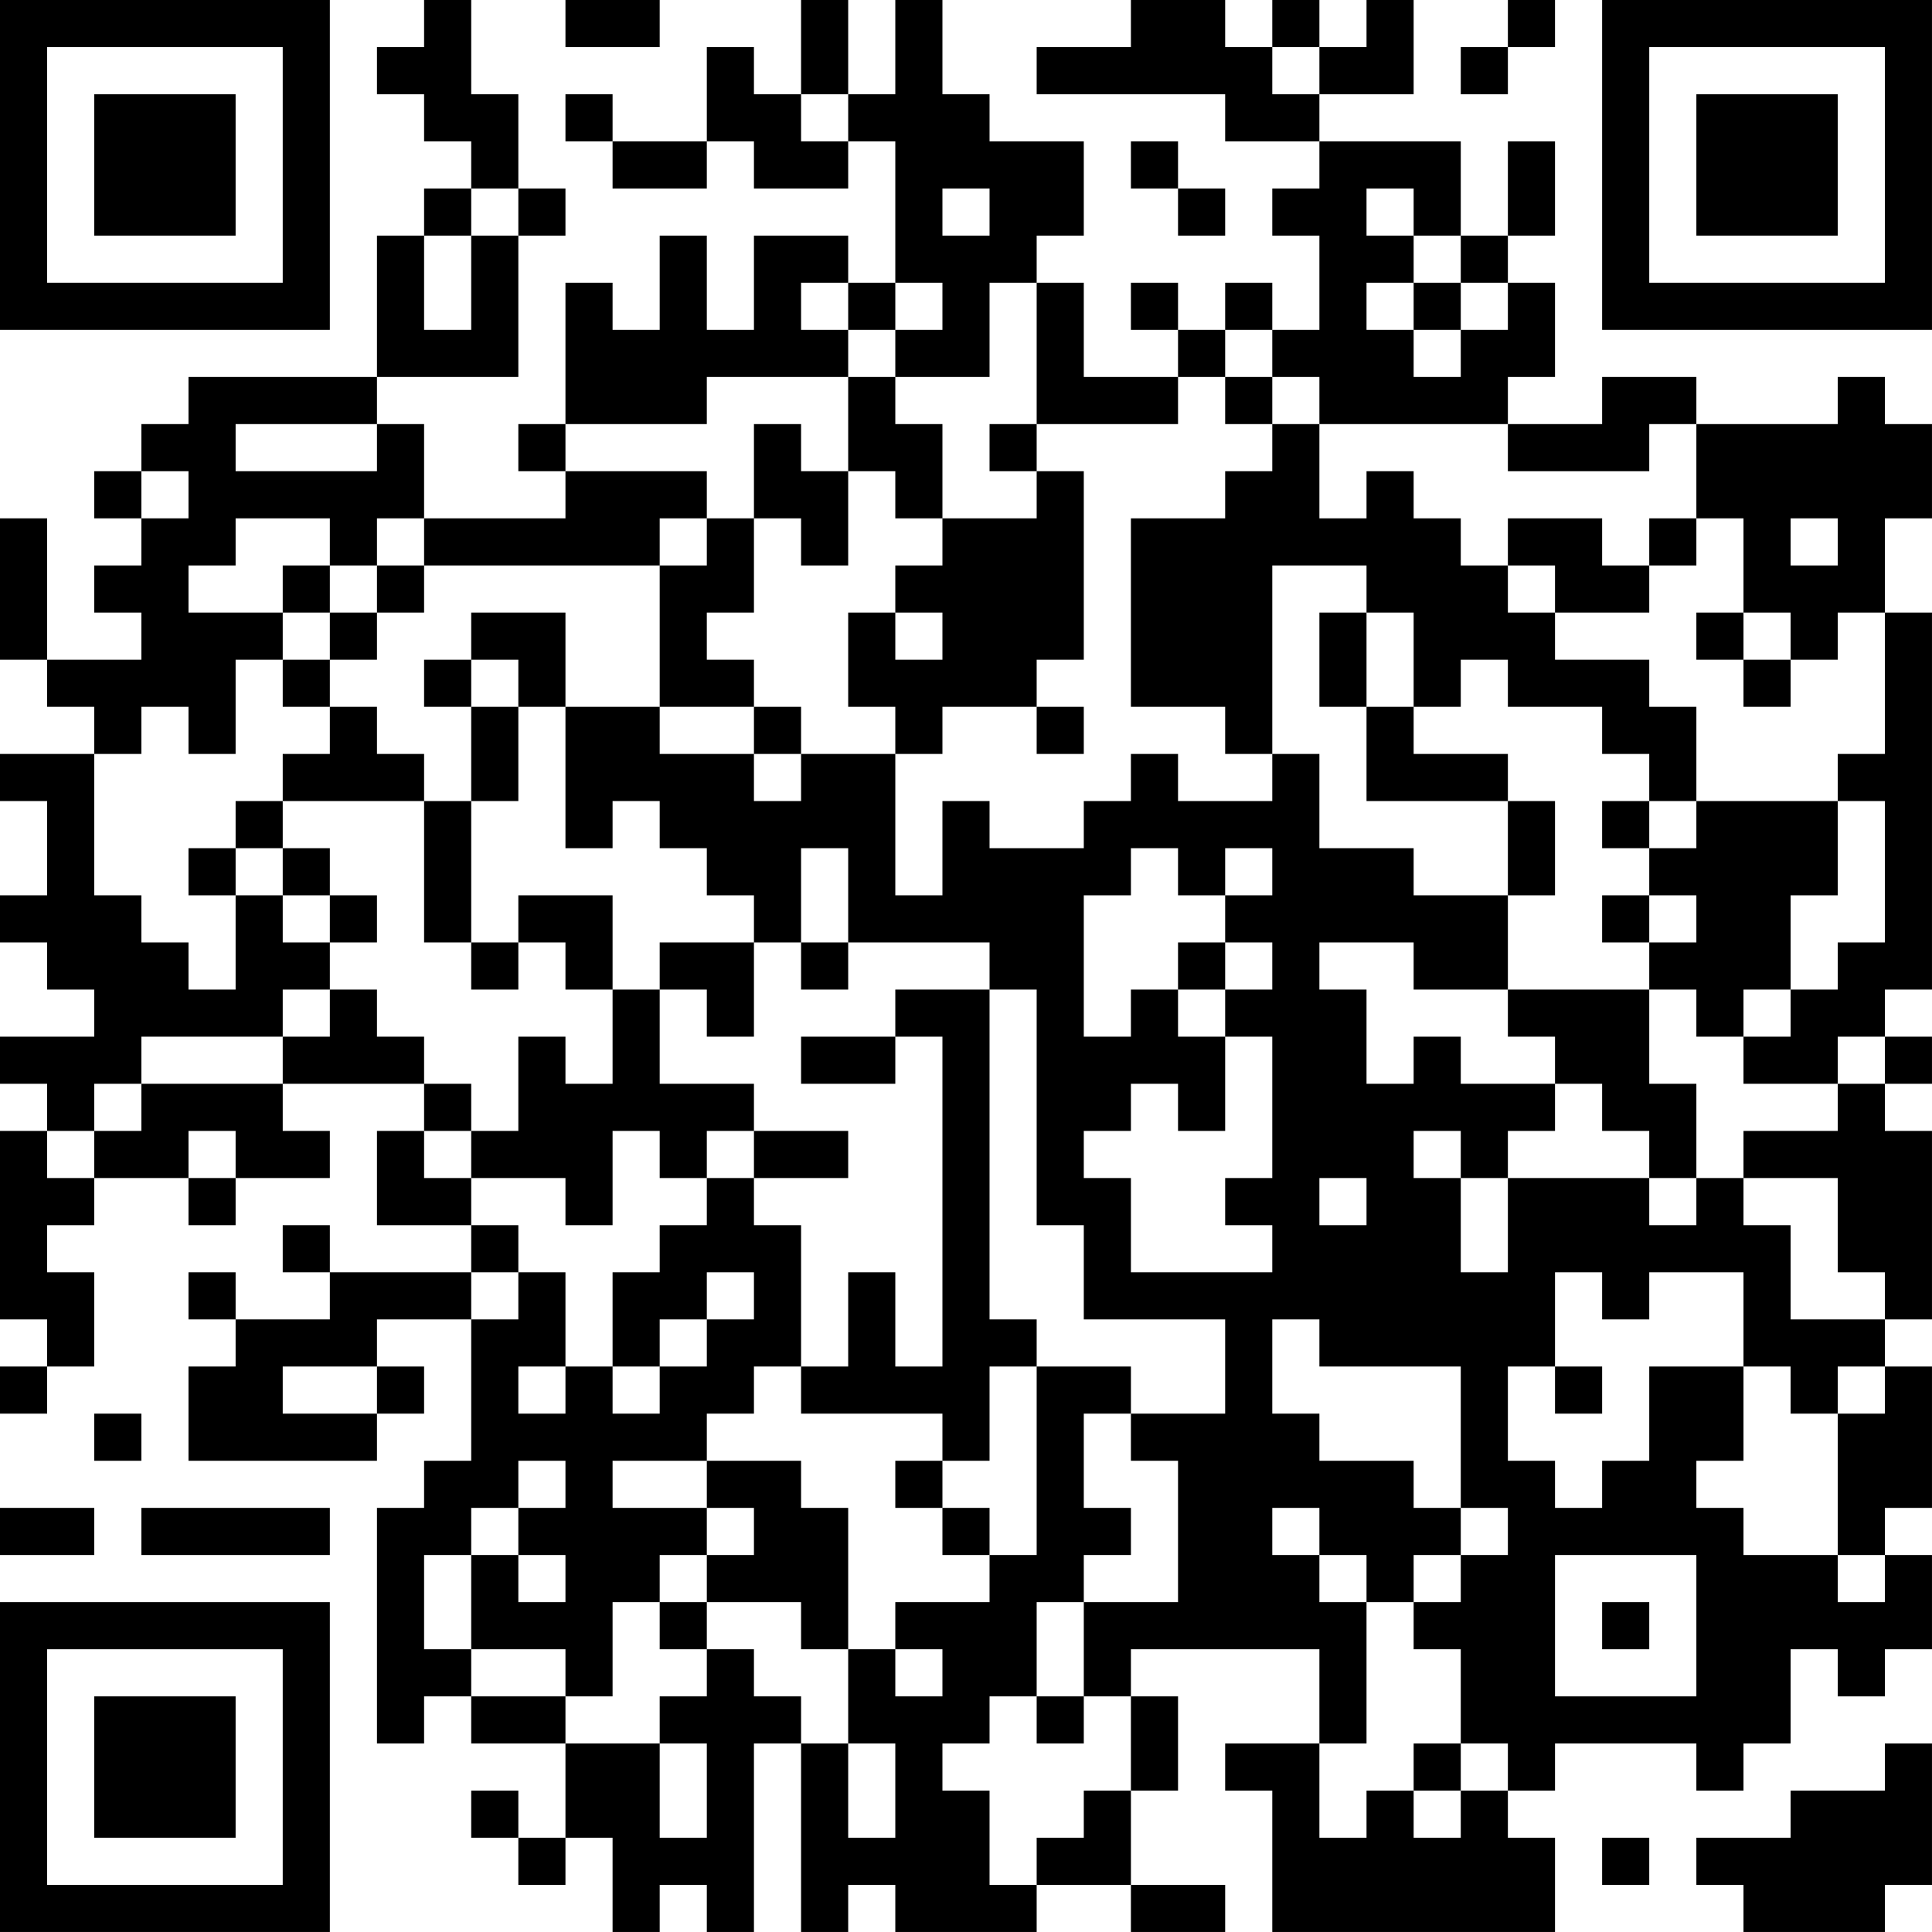 <?xml version="1.0" encoding="UTF-8"?>
<svg xmlns="http://www.w3.org/2000/svg" version="1.1" width="200" height="200" viewBox="0 0 200 200"><rect x="0" y="0" width="200" height="200" fill="#ffffff"/><g transform="scale(4.878)"><g transform="translate(0,0)"><path fill-rule="evenodd" d="M9 0L9 1L8 1L8 2L9 2L9 3L10 3L10 4L9 4L9 5L8 5L8 8L4 8L4 9L3 9L3 10L2 10L2 11L3 11L3 12L2 12L2 13L3 13L3 14L1 14L1 11L0 11L0 14L1 14L1 15L2 15L2 16L0 16L0 17L1 17L1 19L0 19L0 20L1 20L1 21L2 21L2 22L0 22L0 23L1 23L1 24L0 24L0 28L1 28L1 29L0 29L0 30L1 30L1 29L2 29L2 27L1 27L1 26L2 26L2 25L4 25L4 26L5 26L5 25L7 25L7 24L6 24L6 23L9 23L9 24L8 24L8 26L10 26L10 27L7 27L7 26L6 26L6 27L7 27L7 28L5 28L5 27L4 27L4 28L5 28L5 29L4 29L4 31L8 31L8 30L9 30L9 29L8 29L8 28L10 28L10 31L9 31L9 32L8 32L8 37L9 37L9 36L10 36L10 37L12 37L12 39L11 39L11 38L10 38L10 39L11 39L11 40L12 40L12 39L13 39L13 41L14 41L14 40L15 40L15 41L16 41L16 37L17 37L17 41L18 41L18 40L19 40L19 41L22 41L22 40L24 40L24 41L26 41L26 40L24 40L24 38L25 38L25 36L24 36L24 35L28 35L28 37L26 37L26 38L27 38L27 41L33 41L33 39L32 39L32 38L33 38L33 37L36 37L36 38L37 38L37 37L38 37L38 35L39 35L39 36L40 36L40 35L41 35L41 33L40 33L40 32L41 32L41 29L40 29L40 28L41 28L41 24L40 24L40 23L41 23L41 22L40 22L40 21L41 21L41 13L40 13L40 11L41 11L41 9L40 9L40 8L39 8L39 9L36 9L36 8L34 8L34 9L32 9L32 8L33 8L33 6L32 6L32 5L33 5L33 3L32 3L32 5L31 5L31 3L28 3L28 2L30 2L30 0L29 0L29 1L28 1L28 0L27 0L27 1L26 1L26 0L24 0L24 1L22 1L22 2L26 2L26 3L28 3L28 4L27 4L27 5L28 5L28 7L27 7L27 6L26 6L26 7L25 7L25 6L24 6L24 7L25 7L25 8L23 8L23 6L22 6L22 5L23 5L23 3L21 3L21 2L20 2L20 0L19 0L19 2L18 2L18 0L17 0L17 2L16 2L16 1L15 1L15 3L13 3L13 2L12 2L12 3L13 3L13 4L15 4L15 3L16 3L16 4L18 4L18 3L19 3L19 6L18 6L18 5L16 5L16 7L15 7L15 5L14 5L14 7L13 7L13 6L12 6L12 9L11 9L11 10L12 10L12 11L9 11L9 9L8 9L8 8L11 8L11 5L12 5L12 4L11 4L11 2L10 2L10 0ZM12 0L12 1L14 1L14 0ZM32 0L32 1L31 1L31 2L32 2L32 1L33 1L33 0ZM27 1L27 2L28 2L28 1ZM17 2L17 3L18 3L18 2ZM24 3L24 4L25 4L25 5L26 5L26 4L25 4L25 3ZM10 4L10 5L9 5L9 7L10 7L10 5L11 5L11 4ZM20 4L20 5L21 5L21 4ZM29 4L29 5L30 5L30 6L29 6L29 7L30 7L30 8L31 8L31 7L32 7L32 6L31 6L31 5L30 5L30 4ZM17 6L17 7L18 7L18 8L15 8L15 9L12 9L12 10L15 10L15 11L14 11L14 12L9 12L9 11L8 11L8 12L7 12L7 11L5 11L5 12L4 12L4 13L6 13L6 14L5 14L5 16L4 16L4 15L3 15L3 16L2 16L2 19L3 19L3 20L4 20L4 21L5 21L5 19L6 19L6 20L7 20L7 21L6 21L6 22L3 22L3 23L2 23L2 24L1 24L1 25L2 25L2 24L3 24L3 23L6 23L6 22L7 22L7 21L8 21L8 22L9 22L9 23L10 23L10 24L9 24L9 25L10 25L10 26L11 26L11 27L10 27L10 28L11 28L11 27L12 27L12 29L11 29L11 30L12 30L12 29L13 29L13 30L14 30L14 29L15 29L15 28L16 28L16 27L15 27L15 28L14 28L14 29L13 29L13 27L14 27L14 26L15 26L15 25L16 25L16 26L17 26L17 29L16 29L16 30L15 30L15 31L13 31L13 32L15 32L15 33L14 33L14 34L13 34L13 36L12 36L12 35L10 35L10 33L11 33L11 34L12 34L12 33L11 33L11 32L12 32L12 31L11 31L11 32L10 32L10 33L9 33L9 35L10 35L10 36L12 36L12 37L14 37L14 39L15 39L15 37L14 37L14 36L15 36L15 35L16 35L16 36L17 36L17 37L18 37L18 39L19 39L19 37L18 37L18 35L19 35L19 36L20 36L20 35L19 35L19 34L21 34L21 33L22 33L22 29L24 29L24 30L23 30L23 32L24 32L24 33L23 33L23 34L22 34L22 36L21 36L21 37L20 37L20 38L21 38L21 40L22 40L22 39L23 39L23 38L24 38L24 36L23 36L23 34L25 34L25 31L24 31L24 30L26 30L26 28L23 28L23 26L22 26L22 21L21 21L21 20L18 20L18 18L17 18L17 20L16 20L16 19L15 19L15 18L14 18L14 17L13 17L13 18L12 18L12 15L14 15L14 16L16 16L16 17L17 17L17 16L19 16L19 19L20 19L20 17L21 17L21 18L23 18L23 17L24 17L24 16L25 16L25 17L27 17L27 16L28 16L28 18L30 18L30 19L32 19L32 21L30 21L30 20L28 20L28 21L29 21L29 23L30 23L30 22L31 22L31 23L33 23L33 24L32 24L32 25L31 25L31 24L30 24L30 25L31 25L31 27L32 27L32 25L35 25L35 26L36 26L36 25L37 25L37 26L38 26L38 28L40 28L40 27L39 27L39 25L37 25L37 24L39 24L39 23L40 23L40 22L39 22L39 23L37 23L37 22L38 22L38 21L39 21L39 20L40 20L40 17L39 17L39 16L40 16L40 13L39 13L39 14L38 14L38 13L37 13L37 11L36 11L36 9L35 9L35 10L32 10L32 9L28 9L28 8L27 8L27 7L26 7L26 8L25 8L25 9L22 9L22 6L21 6L21 8L19 8L19 7L20 7L20 6L19 6L19 7L18 7L18 6ZM30 6L30 7L31 7L31 6ZM18 8L18 10L17 10L17 9L16 9L16 11L15 11L15 12L14 12L14 15L16 15L16 16L17 16L17 15L16 15L16 14L15 14L15 13L16 13L16 11L17 11L17 12L18 12L18 10L19 10L19 11L20 11L20 12L19 12L19 13L18 13L18 15L19 15L19 16L20 16L20 15L22 15L22 16L23 16L23 15L22 15L22 14L23 14L23 10L22 10L22 9L21 9L21 10L22 10L22 11L20 11L20 9L19 9L19 8ZM26 8L26 9L27 9L27 10L26 10L26 11L24 11L24 15L26 15L26 16L27 16L27 12L29 12L29 13L28 13L28 15L29 15L29 17L32 17L32 19L33 19L33 17L32 17L32 16L30 16L30 15L31 15L31 14L32 14L32 15L34 15L34 16L35 16L35 17L34 17L34 18L35 18L35 19L34 19L34 20L35 20L35 21L32 21L32 22L33 22L33 23L34 23L34 24L35 24L35 25L36 25L36 23L35 23L35 21L36 21L36 22L37 22L37 21L38 21L38 19L39 19L39 17L36 17L36 15L35 15L35 14L33 14L33 13L35 13L35 12L36 12L36 11L35 11L35 12L34 12L34 11L32 11L32 12L31 12L31 11L30 11L30 10L29 10L29 11L28 11L28 9L27 9L27 8ZM5 9L5 10L8 10L8 9ZM3 10L3 11L4 11L4 10ZM38 11L38 12L39 12L39 11ZM6 12L6 13L7 13L7 14L6 14L6 15L7 15L7 16L6 16L6 17L5 17L5 18L4 18L4 19L5 19L5 18L6 18L6 19L7 19L7 20L8 20L8 19L7 19L7 18L6 18L6 17L9 17L9 20L10 20L10 21L11 21L11 20L12 20L12 21L13 21L13 23L12 23L12 22L11 22L11 24L10 24L10 25L12 25L12 26L13 26L13 24L14 24L14 25L15 25L15 24L16 24L16 25L18 25L18 24L16 24L16 23L14 23L14 21L15 21L15 22L16 22L16 20L14 20L14 21L13 21L13 19L11 19L11 20L10 20L10 17L11 17L11 15L12 15L12 13L10 13L10 14L9 14L9 15L10 15L10 17L9 17L9 16L8 16L8 15L7 15L7 14L8 14L8 13L9 13L9 12L8 12L8 13L7 13L7 12ZM32 12L32 13L33 13L33 12ZM19 13L19 14L20 14L20 13ZM29 13L29 15L30 15L30 13ZM36 13L36 14L37 14L37 15L38 15L38 14L37 14L37 13ZM10 14L10 15L11 15L11 14ZM35 17L35 18L36 18L36 17ZM24 18L24 19L23 19L23 22L24 22L24 21L25 21L25 22L26 22L26 24L25 24L25 23L24 23L24 24L23 24L23 25L24 25L24 27L27 27L27 26L26 26L26 25L27 25L27 22L26 22L26 21L27 21L27 20L26 20L26 19L27 19L27 18L26 18L26 19L25 19L25 18ZM35 19L35 20L36 20L36 19ZM17 20L17 21L18 21L18 20ZM25 20L25 21L26 21L26 20ZM19 21L19 22L17 22L17 23L19 23L19 22L20 22L20 29L19 29L19 27L18 27L18 29L17 29L17 30L20 30L20 31L19 31L19 32L20 32L20 33L21 33L21 32L20 32L20 31L21 31L21 29L22 29L22 28L21 28L21 21ZM4 24L4 25L5 25L5 24ZM28 25L28 26L29 26L29 25ZM33 27L33 29L32 29L32 31L33 31L33 32L34 32L34 31L35 31L35 29L37 29L37 31L36 31L36 32L37 32L37 33L39 33L39 34L40 34L40 33L39 33L39 30L40 30L40 29L39 29L39 30L38 30L38 29L37 29L37 27L35 27L35 28L34 28L34 27ZM27 28L27 30L28 30L28 31L30 31L30 32L31 32L31 33L30 33L30 34L29 34L29 33L28 33L28 32L27 32L27 33L28 33L28 34L29 34L29 37L28 37L28 39L29 39L29 38L30 38L30 39L31 39L31 38L32 38L32 37L31 37L31 35L30 35L30 34L31 34L31 33L32 33L32 32L31 32L31 29L28 29L28 28ZM6 29L6 30L8 30L8 29ZM33 29L33 30L34 30L34 29ZM2 30L2 31L3 31L3 30ZM15 31L15 32L16 32L16 33L15 33L15 34L14 34L14 35L15 35L15 34L17 34L17 35L18 35L18 32L17 32L17 31ZM0 32L0 33L2 33L2 32ZM3 32L3 33L7 33L7 32ZM33 33L33 36L36 36L36 33ZM34 34L34 35L35 35L35 34ZM22 36L22 37L23 37L23 36ZM30 37L30 38L31 38L31 37ZM40 37L40 38L38 38L38 39L36 39L36 40L37 40L37 41L40 41L40 40L41 40L41 37ZM34 39L34 40L35 40L35 39ZM0 0L0 7L7 7L7 0ZM1 1L1 6L6 6L6 1ZM2 2L2 5L5 5L5 2ZM34 0L34 7L41 7L41 0ZM35 1L35 6L40 6L40 1ZM36 2L36 5L39 5L39 2ZM0 34L0 41L7 41L7 34ZM1 35L1 40L6 40L6 35ZM2 36L2 39L5 39L5 36Z" fill="#000000"/></g></g></svg>
